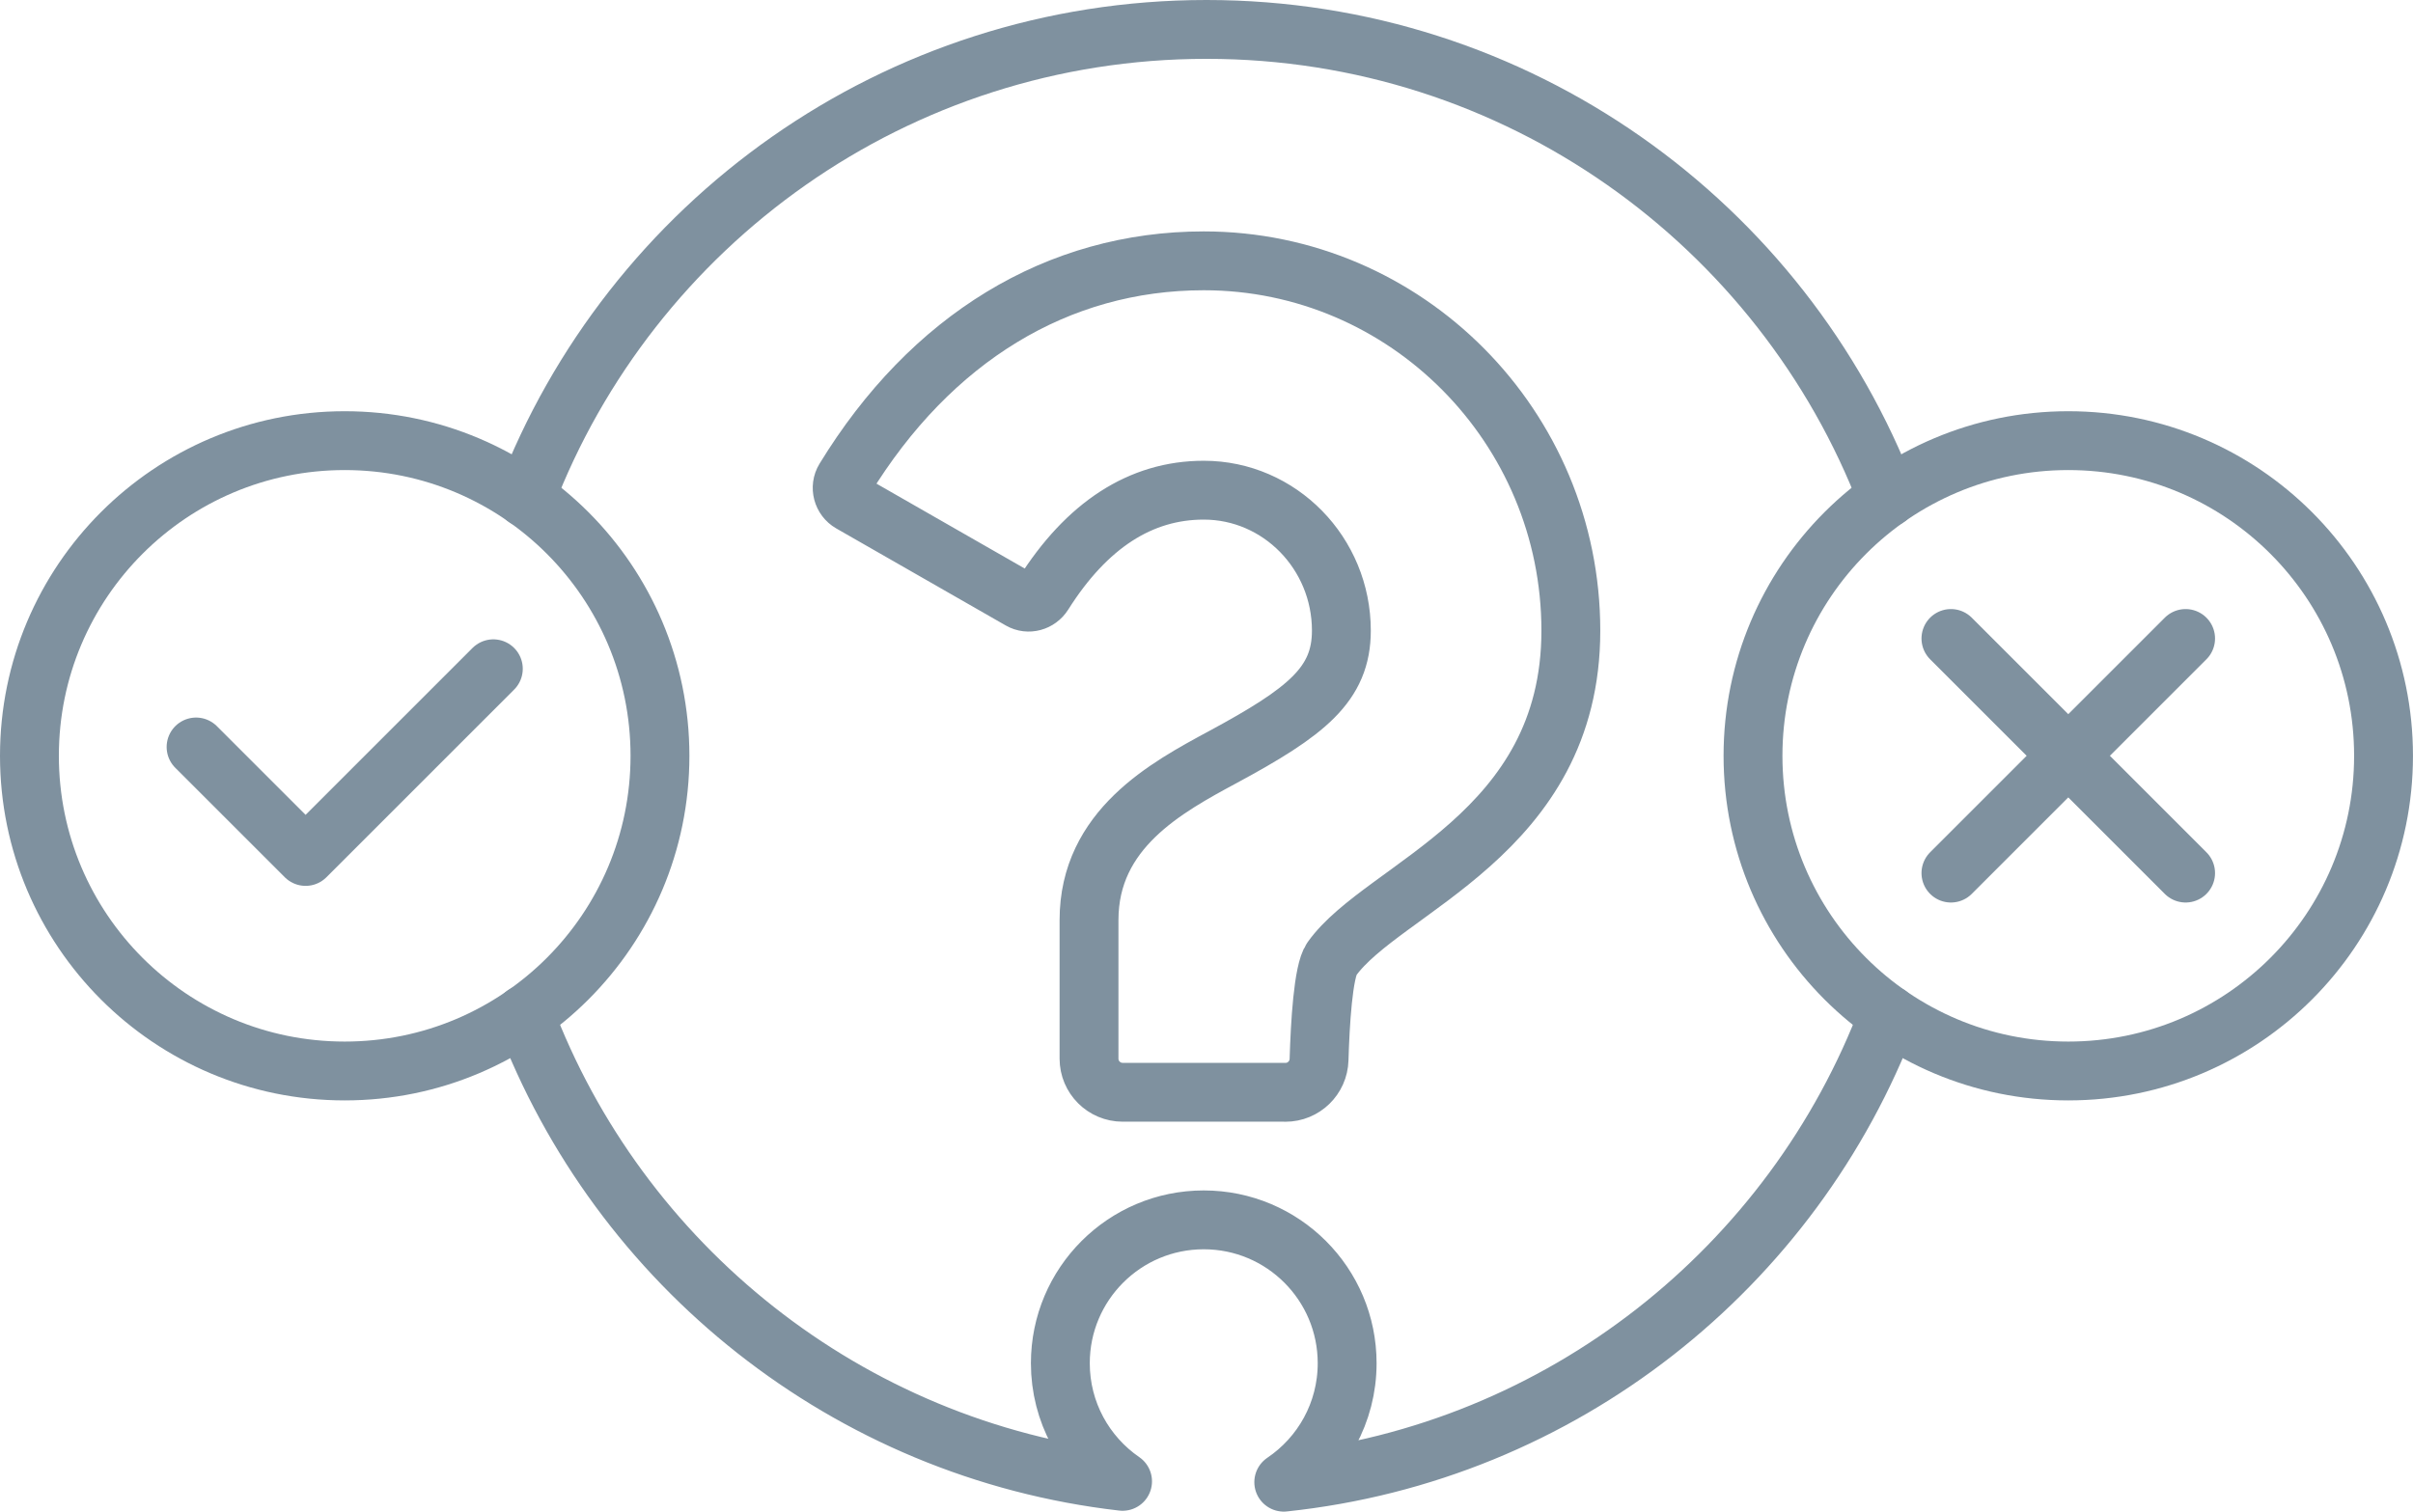 <?xml version="1.0" encoding="UTF-8"?><svg id="Layer_1" xmlns="http://www.w3.org/2000/svg" viewBox="0 0 868.24 544.07"><path d="m462.51,393.14h-58.55c-6.69,0-12.11-5.42-12.11-12.11v-49.87c0-32.69,27.81-47.7,48.13-58.66,30.09-16.24,42.67-26.15,42.67-45.52,0-27.87-22.21-50.55-49.52-50.55-22.7,0-42.09,12.55-57.72,37.33-1.77,2.8-5.38,3.83-8.25,2.18l-61.01-34.94c-2.99-1.71-4.04-5.62-2.24-8.56,31-50.72,76.68-78.56,129.23-78.56,72.83,0,132.08,59.71,132.08,133.11s-67.62,92.33-86.02,118.18c-3.12,4.38-4.2,23.47-4.58,36.21-.19,6.56-5.54,11.78-12.1,11.78Z" style="fill:none; stroke:#7f919f; stroke-linecap:round; stroke-linejoin:round; stroke-width:21.18px;"/><path d="m679.1,179.16C641.41,80.59,545.94,10.59,434.12,10.59s-207.31,70.01-244.99,168.6" style="fill:none; stroke:#7f919f; stroke-linecap:round; stroke-linejoin:round; stroke-width:21.18px;"/><path d="m188.68,365.18c33.98,90.16,116.23,156.64,215.24,168-13.52-9.3-22.39-24.87-22.39-42.52,0-28.5,23.1-51.6,51.6-51.6s51.6,23.1,51.6,51.6c0,17.84-9.05,33.55-22.81,42.82,100.06-10.55,183.35-77.37,217.61-168.24" style="fill:none; stroke:#7f919f; stroke-linecap:round; stroke-linejoin:round; stroke-width:21.18px;"/><circle cx="124.03" cy="272.04" r="113.44" style="fill:none; stroke:#7f919f; stroke-linecap:round; stroke-linejoin:round; stroke-width:21.18px;"/><polyline points="70.55 268.86 109.96 308.26 177.51 240.71" style="fill:none; stroke:#7f919f; stroke-linecap:round; stroke-linejoin:round; stroke-width:21.18px;"/><circle cx="744.2" cy="272.04" r="113.44" style="fill:none; stroke:#7f919f; stroke-linecap:round; stroke-linejoin:round; stroke-width:21.18px;"/><line x1="701.98" y1="229.81" x2="786.42" y2="314.25" style="fill:none; stroke:#7f919f; stroke-linecap:round; stroke-linejoin:round; stroke-width:21.18px;"/><line x1="701.98" y1="314.25" x2="786.42" y2="229.81" style="fill:none; stroke:#7f919f; stroke-linecap:round; stroke-linejoin:round; stroke-width:21.18px;"/></svg>